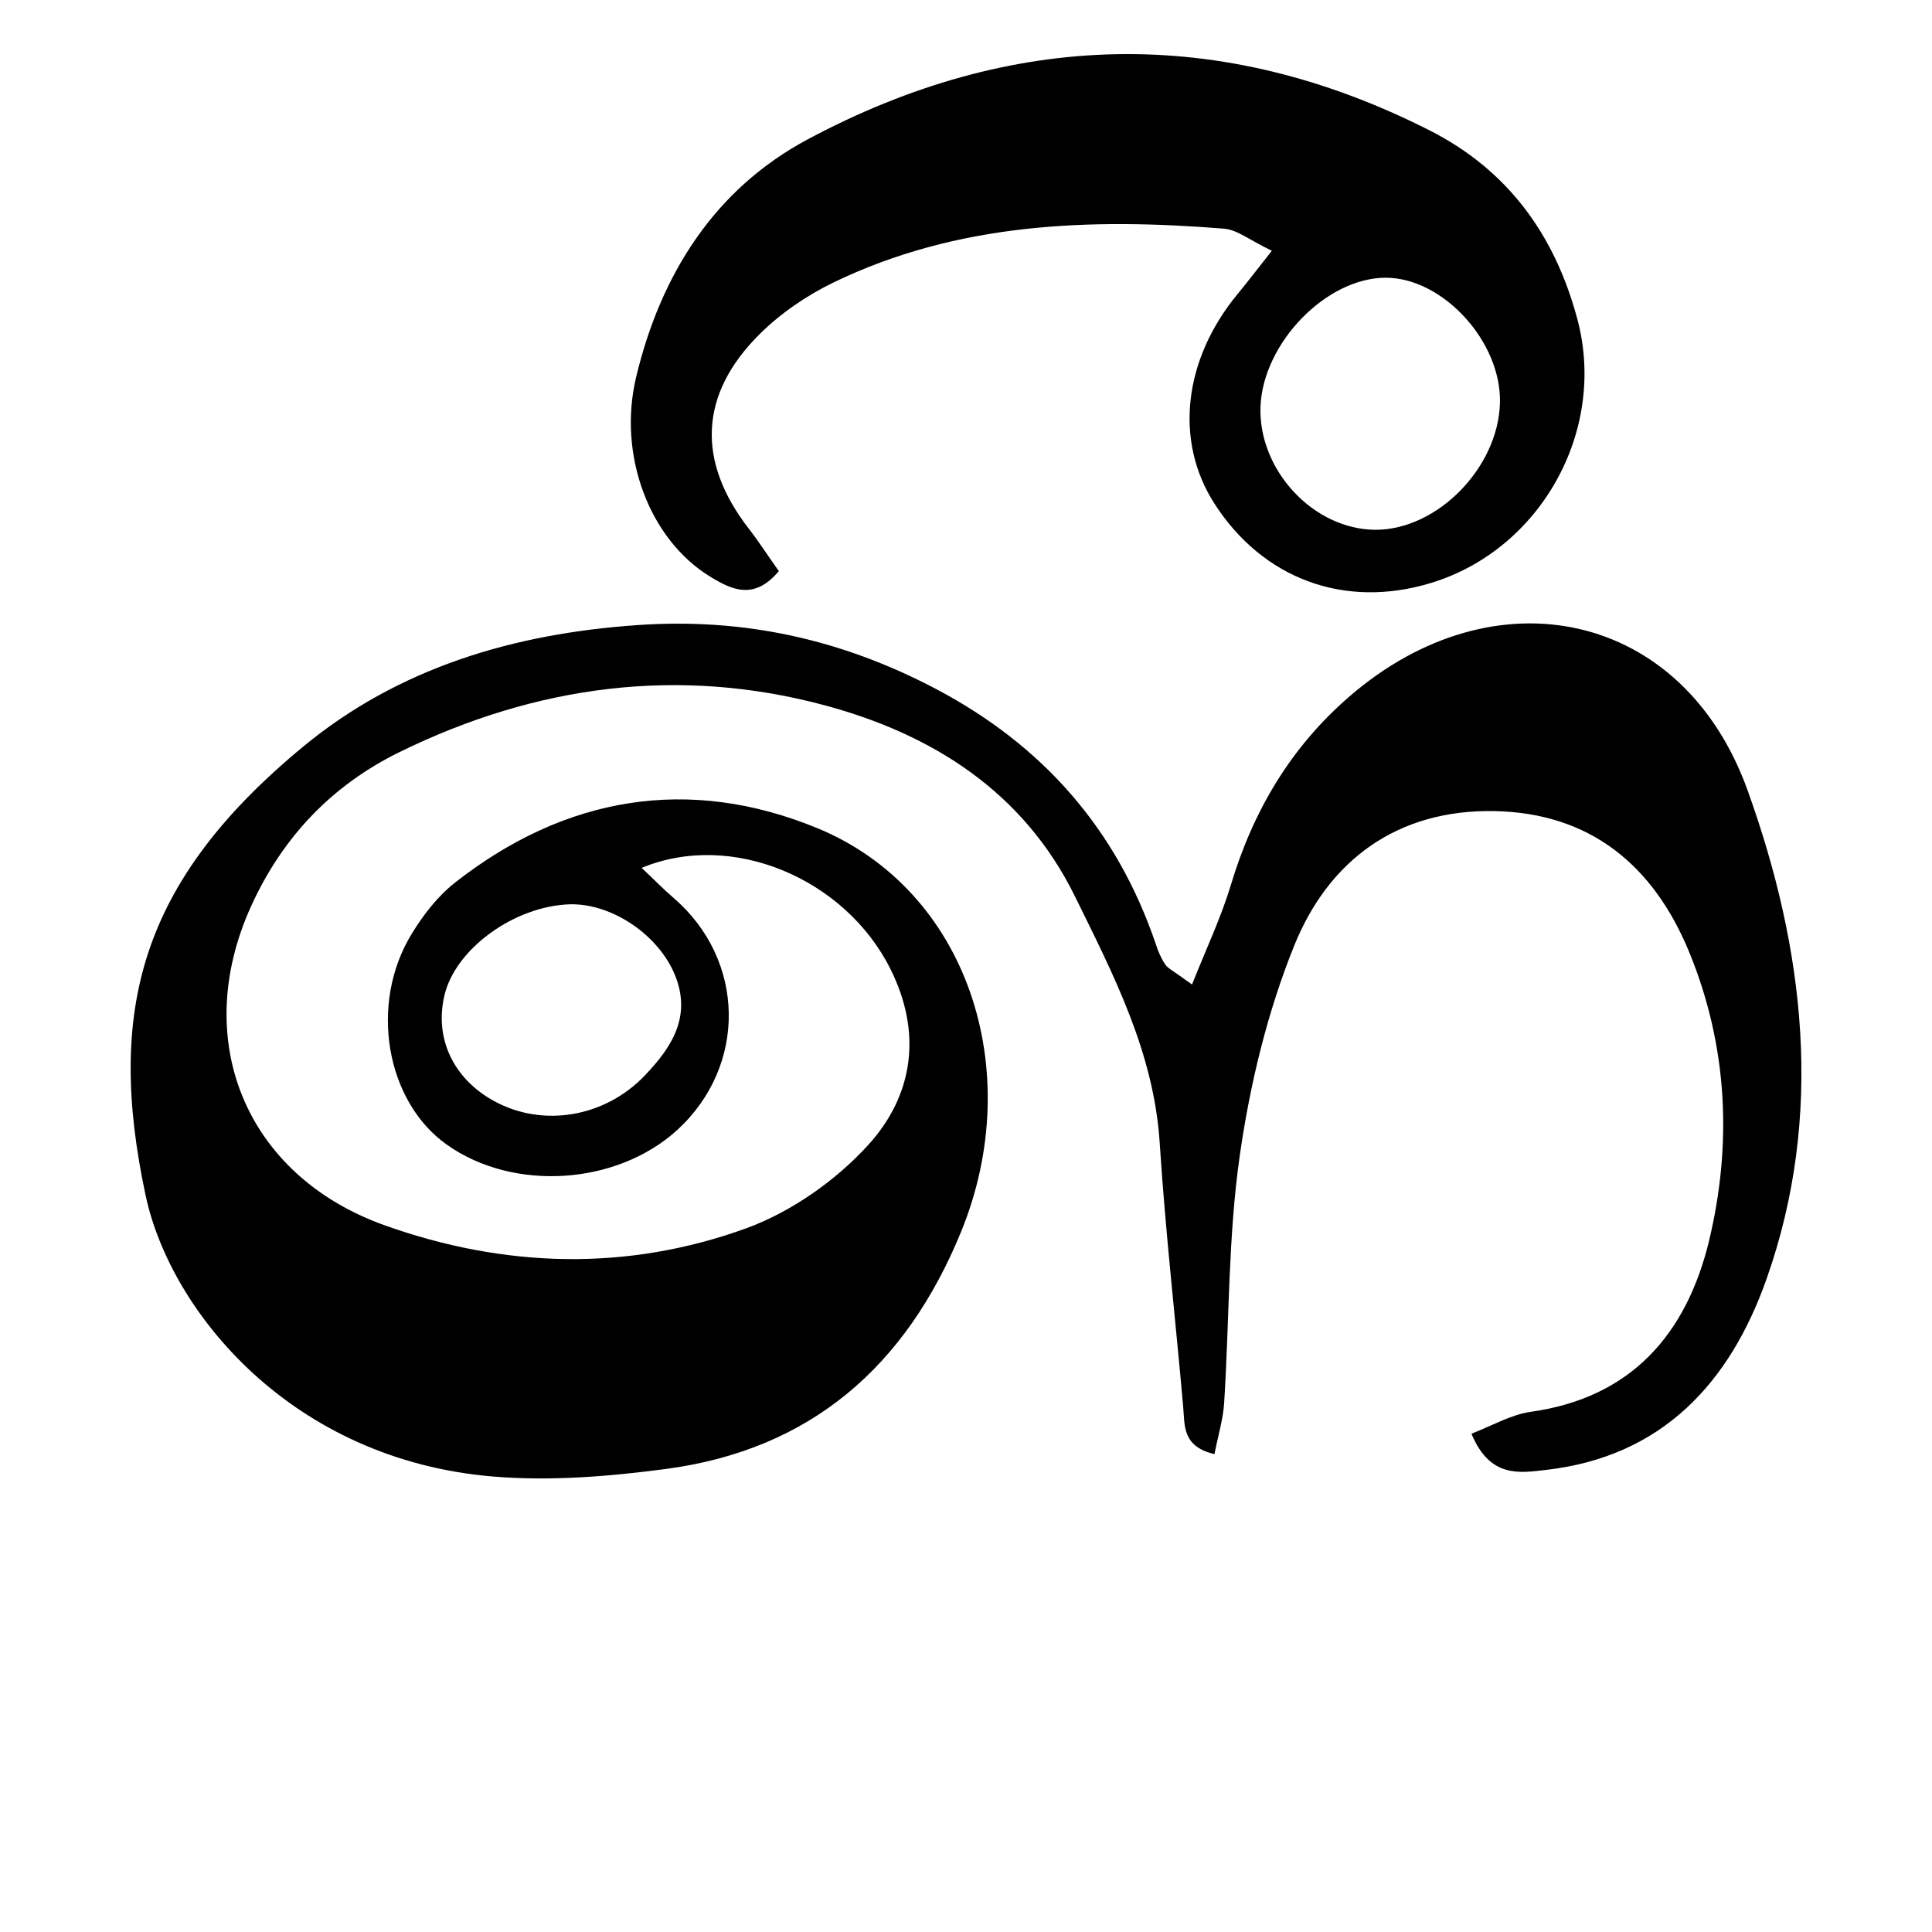 <svg xmlns="http://www.w3.org/2000/svg" viewBox="0 0 1024 1024">
    <path d="M715.4 369c-31.2 26.9-51.2 60.7-63 100-5.1 17-12.8 33.2-20.6 52.8-10.2-7.4-12.9-8.6-14.2-10.6-2.2-3.3-3.8-7-5-10.8-20.7-60.9-59.9-105.5-117-135.5-49.6-26-101.2-37.5-157.5-33.6-65.8 4.5-126.8 22.6-177.5 64.5-86.5 71.5-104.3 139.9-83.4 237.9 13.2 61.6 77.3 140 184.2 148.9 30.2 2.5 61.3 0 91.4-4 77.2-10.2 127.6-54.7 156.7-126 34.8-85.5 3.2-181-76.4-213.7-67.9-27.9-133.5-16.9-191.8 28.8-9.2 7.2-17 17.2-23.1 27.3-22.7 37-13.7 88.7 18.5 111.6 35.3 25.2 90.3 21.6 122.4-7.8 37-34.1 36.1-89.9-2-122.8-5.6-4.8-10.7-10.1-17-16 47.9-19.9 107.9 5.7 131.8 53.5 17 33.9 12.2 66.9-11.5 93.1-17.2 19-40.8 35.6-64.8 44.4-63.4 23-128.4 21.1-192.1-1.7-73.1-26.3-102.7-97.7-70.5-168.8 16.6-36.6 42.7-64.2 78.8-81.9C284 363.2 360 353 437.4 373.9c56.7 15.3 105.1 45.7 132.4 101.3 20.5 41.7 41.9 82.9 44.9 131 3 46.5 8.3 92.8 12.4 139.2.9 10.2-.6 21.3 16.6 25.3 1.9-9.8 4.5-18.2 5.1-26.7 2.8-43.9 2.1-88.2 8.3-131.5 5.4-37.8 14.6-76 28.9-111.4 18.4-45.4 54.8-72.1 105.9-71.2 51 .9 84.5 28.8 103.4 74.7 20.4 49.7 22.9 101.6 10.5 153.2-11.9 49-40.9 83-94.5 90.5-10.5 1.5-20.3 7.3-31.4 11.6 9.8 23.6 25.5 20.8 39.4 19.2 61.8-7 97.6-46.3 117-101.2 30.8-87.1 20.1-175.2-10-258.9-34.2-95.4-134-116.4-210.9-50zM357.7 516.7c9.1 22.2-1.9 38.6-15.8 53.2-21.4 22.5-54.3 27.7-79.8 13.8-21.8-11.8-32-33.4-26.5-56.3 5.9-24.6 37-47.1 66.3-48.1 22.4-.6 47.1 16.2 55.8 37.4zm285.9-249.9c25.7 40.1 69.1 56.1 114.8 42.2 58-17.6 93.2-80.3 77.8-139.2C824.4 125 799.5 90.2 757.5 69c-110.6-56-221-53-329.3 4.8-49.6 26.5-78 71.7-91 125.9-10 41.6 7.1 86.2 39 105.8 11.7 7.2 23.5 12.8 36.6-2.8-5.5-7.7-10.3-15.2-15.7-22.2-27.9-35.8-26.7-71.4 5.5-103.4 11.1-11 24.8-20.4 39-27.3 65.8-31.9 136.1-34.3 207.2-28.6 7.1.6 13.7 6.2 25.3 11.7-8.6 10.9-13.3 17.1-18.2 23-28.7 34.8-33.5 77.8-12.3 110.9zm90.7-119.6c30.4-.1 61.6 33.9 60.7 66.4-.9 34.3-33.2 67.2-65.9 67.2-33-.1-62.4-31.8-61-65.6 1.5-33.6 34.9-67.9 66.2-68z"/>
</svg>
